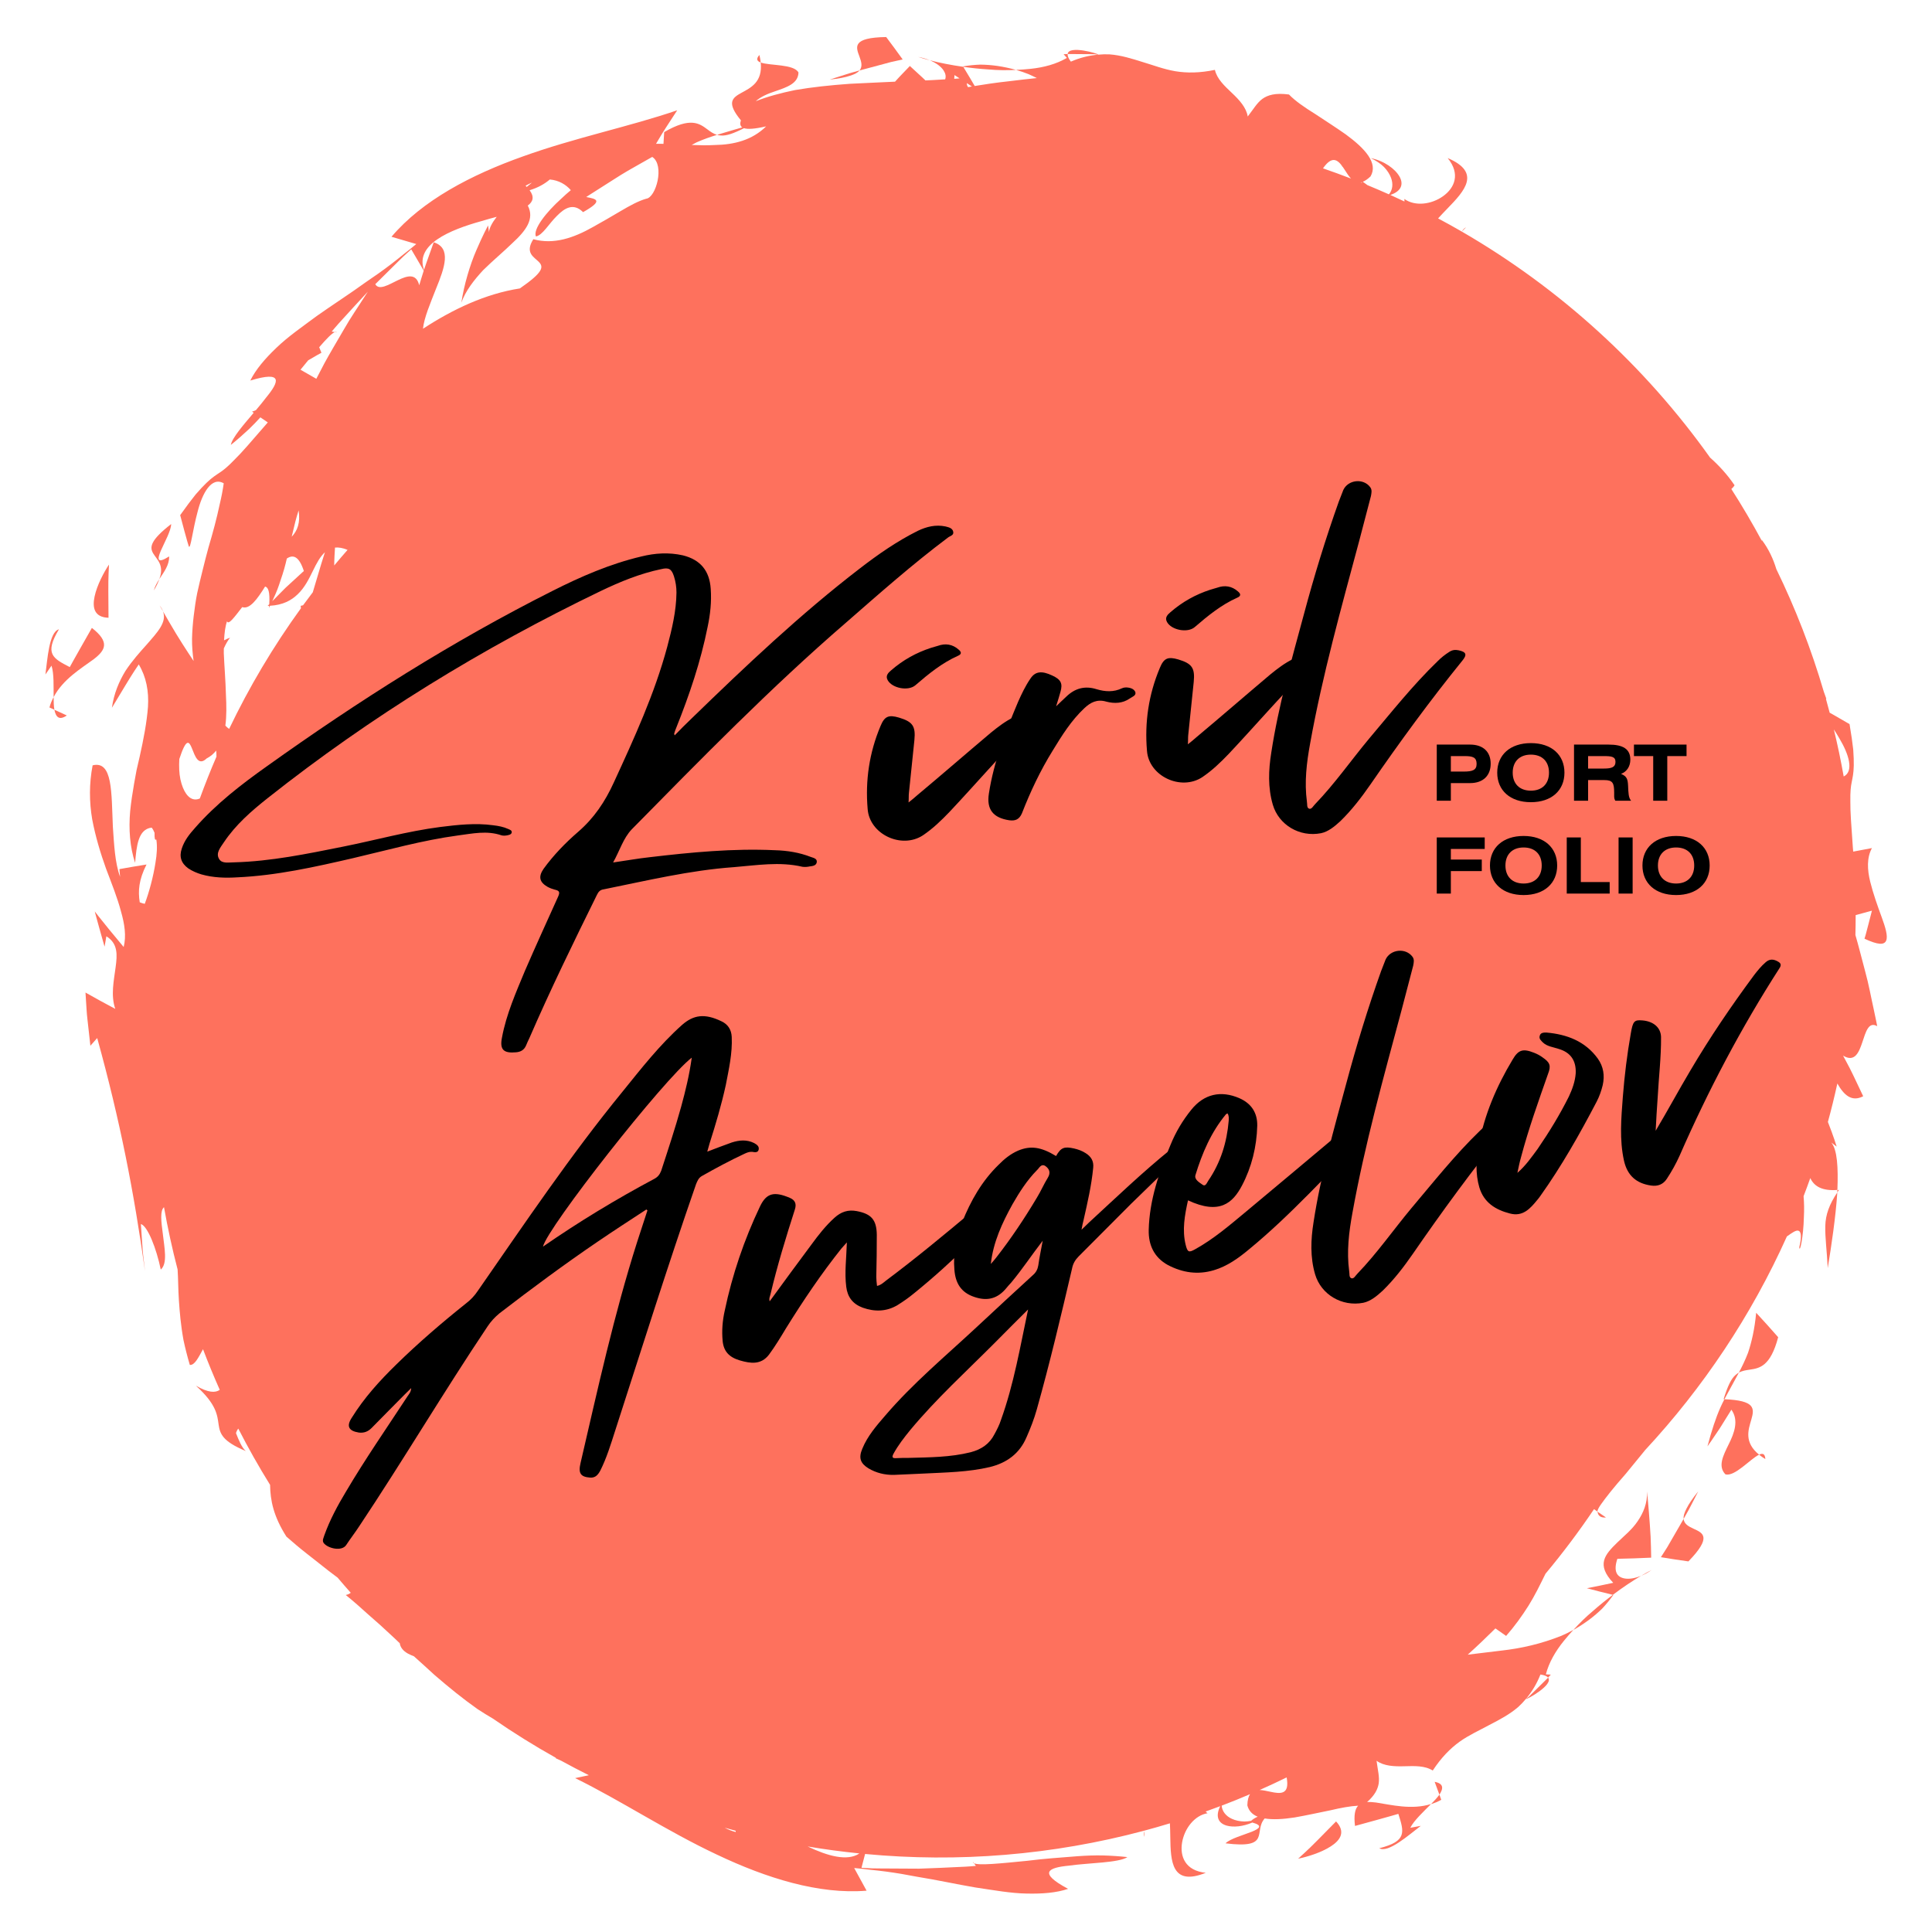 <svg xmlns="http://www.w3.org/2000/svg" xmlns:xlink="http://www.w3.org/1999/xlink" width="500" zoomAndPan="magnify" viewBox="0 0 375 375" height="500" preserveAspectRatio="xMidYMid meet" version="1.0"><defs><g/><clipPath id="badf632db1"><path d="M 166 7.191 L 176 7.191 L 176 14 L 166 14 Z M 166 7.191 " clip-rule="nonzero"/></clipPath><clipPath id="6fc81fec30"><path d="M 8.504 121 L 21 121 L 21 136 L 8.504 136 Z M 8.504 121 " clip-rule="nonzero"/></clipPath><clipPath id="94e4165f18"><path d="M 16 10 L 366.254 10 L 366.254 367.941 L 16 367.941 Z M 16 10 " clip-rule="nonzero"/></clipPath></defs><path fill="#fe715d" d="M 147.656 12.137 C 147.609 11.684 147.531 11.203 147.402 10.668 C 146.695 11.461 146.941 11.875 147.656 12.137 Z M 147.656 12.137 " fill-opacity="1" fill-rule="nonzero"/><path fill="#fe715d" d="M 209.457 10.5 C 210.965 10.512 212.477 10.523 212.477 10.523 C 212.758 10.582 212.945 10.609 213.059 10.617 C 213.102 10.613 213.145 10.605 213.188 10.602 C 213.195 10.402 207.395 8.719 207.227 10.492 C 207.281 10.488 207.328 10.488 207.387 10.484 C 207.949 10.488 208.703 10.496 209.457 10.5 Z M 209.457 10.5 " fill-opacity="1" fill-rule="nonzero"/><path fill="#fe715d" d="M 180.469 11.703 C 179.781 11.414 179.02 11.191 178.219 11.051 C 178.855 11.262 179.625 11.484 180.469 11.703 Z M 180.469 11.703 " fill-opacity="1" fill-rule="nonzero"/><path fill="#fe715d" d="M 197.207 13.57 C 196.031 13.234 194.824 12.98 193.578 12.793 C 192.512 12.645 191.422 12.555 190.309 12.543 C 189.203 12.578 188.07 12.691 186.922 12.891 C 186.922 12.891 186.941 12.922 186.969 12.973 C 188.559 13.199 190.211 13.379 191.887 13.48 C 193.664 13.645 195.453 13.652 197.207 13.57 Z M 197.207 13.57 " fill-opacity="1" fill-rule="nonzero"/><g clip-path="url(#badf632db1)"><path fill="#fe715d" d="M 172.965 12.035 C 174.312 11.738 175.207 11.539 175.207 11.539 C 175.207 11.539 174.414 10.445 173.621 9.355 C 172.812 8.273 172.008 7.188 172.008 7.188 C 165.305 7.293 166.129 9.121 166.828 11.004 C 167.172 11.941 167.473 12.902 166.836 13.672 C 167.246 13.562 167.664 13.453 168.082 13.344 C 169.859 12.867 171.633 12.391 172.965 12.035 Z M 172.965 12.035 " fill-opacity="1" fill-rule="nonzero"/></g><path fill="#fe715d" d="M 166.824 13.691 C 166.828 13.688 166.828 13.68 166.836 13.672 C 165.5 14.035 164.23 14.402 163.23 14.746 C 161.922 15.168 161.051 15.445 161.051 15.445 C 162.805 15.266 164.078 15.012 164.996 14.699 C 165.922 14.41 166.496 14.086 166.824 13.691 Z M 166.824 13.691 " fill-opacity="1" fill-rule="nonzero"/><path fill="#fe715d" d="M 279.387 348.34 C 278.992 348.898 278.414 349.527 277.762 350.176 C 278.449 349.969 279.113 349.707 279.746 349.332 Z M 279.387 348.34 " fill-opacity="1" fill-rule="nonzero"/><path fill="#fe715d" d="M 278.465 345.852 L 279.387 348.344 C 280.191 347.121 280.227 346.191 278.465 345.852 Z M 278.465 345.852 " fill-opacity="1" fill-rule="nonzero"/><path fill="#fe715d" d="M 255.723 357.195 C 253.898 359.066 251.965 360.77 251.965 360.77 C 253.637 360.441 256.43 359.605 258.324 358.367 C 260.23 357.137 261.199 355.527 259.328 353.539 C 259.332 353.539 257.527 355.367 255.723 357.195 Z M 255.723 357.195 " fill-opacity="1" fill-rule="nonzero"/><path fill="#fe715d" d="M 311.723 294.543 L 310.074 293.414 C 310.18 294.129 310.57 294.629 311.723 294.543 Z M 311.723 294.543 " fill-opacity="1" fill-rule="nonzero"/><path fill="#fe715d" d="M 31.641 118.668 C 31.504 118.293 31.297 117.91 30.988 117.516 C 30.988 117.516 31.242 117.969 31.641 118.668 Z M 31.641 118.668 " fill-opacity="1" fill-rule="nonzero"/><path fill="#fe715d" d="M 189.047 361.672 L 188.848 361.391 C 188.828 361.504 188.902 361.598 189.047 361.672 Z M 189.047 361.672 " fill-opacity="1" fill-rule="nonzero"/><path fill="#fe715d" d="M 283.777 44.906 C 284.246 44.441 284.562 44.121 284.562 44.121 C 284.172 44.32 283.934 44.594 283.777 44.906 Z M 283.777 44.906 " fill-opacity="1" fill-rule="nonzero"/><path fill="#fe715d" d="M 356.941 230.965 C 356.832 230.977 356.738 230.977 356.633 230.984 C 356.625 231.141 356.621 231.297 356.613 231.457 C 356.723 231.293 356.824 231.133 356.941 230.965 Z M 356.941 230.965 " fill-opacity="1" fill-rule="nonzero"/><path fill="#fe715d" d="M 354.762 246.133 C 355.496 241.699 356.281 236.332 356.605 231.707 C 356.609 231.621 356.613 231.539 356.617 231.457 C 355.047 233.809 354.348 235.77 354.289 237.945 C 354.23 240.27 354.605 242.793 354.762 246.133 Z M 354.762 246.133 " fill-opacity="1" fill-rule="nonzero"/><path fill="#fe715d" d="M 341.438 282.348 C 341.789 282.637 342.188 282.922 342.652 283.207 C 342.594 282.148 342.125 282.027 341.438 282.348 Z M 341.438 282.348 " fill-opacity="1" fill-rule="nonzero"/><path fill="#fe715d" d="M 331.414 280.742 C 331.414 280.742 332.645 279.012 333.812 277.234 C 334.938 275.426 336.062 273.621 336.062 273.621 C 337.543 275.68 336.633 278.16 335.531 280.352 C 334.449 282.562 333.402 284.594 334.891 286.16 C 336.695 286.707 339.746 283.141 341.438 282.352 C 338.477 279.941 339.348 277.527 339.922 275.566 C 340.555 273.375 340.742 271.836 334.711 271.59 C 334.441 272.105 334.176 272.641 333.922 273.211 C 333.035 275.211 332.25 277.602 331.414 280.742 Z M 331.414 280.742 " fill-opacity="1" fill-rule="nonzero"/><path fill="#fe715d" d="M 340.871 254.812 C 340.566 258.031 339.988 260.516 339.285 262.598 C 338.734 264.027 338.129 265.258 337.508 266.43 C 338.18 266.059 338.887 265.957 339.613 265.852 C 341.492 265.574 343.637 265.266 345.141 259.551 C 345.141 259.551 344.078 258.352 343.016 257.156 C 341.941 255.984 340.871 254.812 340.871 254.812 Z M 340.871 254.812 " fill-opacity="1" fill-rule="nonzero"/><path fill="#fe715d" d="M 334.547 271.582 C 334.605 271.582 334.652 271.586 334.711 271.59 C 335.379 270.301 336.062 269.145 336.684 267.957 C 336.961 267.453 337.234 266.945 337.508 266.43 C 337.301 266.543 337.098 266.68 336.898 266.855 C 336.027 267.594 335.355 268.992 334.547 271.582 Z M 334.547 271.582 " fill-opacity="1" fill-rule="nonzero"/><path fill="#fe715d" d="M 310.988 312.223 C 311.746 311.414 312.465 310.535 313.141 309.582 C 313.141 309.582 313.102 309.57 313.047 309.559 C 311.766 310.52 310.469 311.562 309.211 312.676 C 307.836 313.816 306.566 315.078 305.387 316.375 C 306.453 315.777 307.488 315.105 308.5 314.355 C 309.359 313.707 310.191 313 310.988 312.223 Z M 310.988 312.223 " fill-opacity="1" fill-rule="nonzero"/><path fill="#fe715d" d="M 318.543 305.859 C 319.23 305.574 319.93 305.195 320.594 304.73 C 319.992 305.027 319.297 305.414 318.543 305.859 Z M 318.543 305.859 " fill-opacity="1" fill-rule="nonzero"/><path fill="#fe715d" d="M 315.238 306.359 C 313.793 306.055 313.137 304.926 313.93 302.562 C 313.93 302.562 315.562 302.52 317.195 302.477 C 318.844 302.41 320.492 302.34 320.492 302.34 C 320.492 302.34 320.477 301.531 320.453 300.312 C 320.441 299.113 320.352 297.484 320.227 295.863 C 320 292.633 319.699 289.508 319.699 289.508 C 319.766 291.797 318.957 293.691 317.844 295.301 C 316.75 296.93 315.184 298.16 313.953 299.363 C 311.48 301.766 309.789 303.684 313.125 307.223 C 313.125 307.223 311.836 307.492 310.551 307.766 C 309.277 308.02 308.004 308.273 308.004 308.273 C 308.004 308.273 309.285 308.605 310.562 308.938 C 311.66 309.211 312.746 309.48 313.051 309.555 C 315.02 308.078 316.922 306.812 318.543 305.859 C 317.336 306.355 316.16 306.555 315.238 306.359 Z M 315.238 306.359 " fill-opacity="1" fill-rule="nonzero"/><path fill="#fe715d" d="M 298.895 327.207 C 297.82 328.266 296.746 329.324 296.746 329.324 C 296.504 329.484 296.355 329.594 296.266 329.668 C 296.238 329.699 296.211 329.738 296.184 329.77 C 296.32 329.914 301.613 327.004 300.477 325.633 C 300.441 325.672 300.41 325.707 300.367 325.75 C 299.969 326.145 299.43 326.676 298.895 327.207 Z M 298.895 327.207 " fill-opacity="1" fill-rule="nonzero"/><path fill="#fe715d" d="M 329.625 289.477 C 328.512 290.848 327.789 291.93 327.359 292.797 C 326.91 293.656 326.738 294.293 326.785 294.801 C 326.785 294.809 326.789 294.816 326.789 294.82 C 327.48 293.621 328.117 292.465 328.578 291.52 C 329.203 290.297 329.625 289.477 329.625 289.477 Z M 329.625 289.477 " fill-opacity="1" fill-rule="nonzero"/><path fill="#fe715d" d="M 328.68 296.707 C 327.773 296.289 326.883 295.82 326.789 294.82 C 326.578 295.191 326.359 295.566 326.141 295.941 C 325.223 297.531 324.301 299.121 323.613 300.316 C 322.871 301.48 322.379 302.254 322.379 302.254 C 322.379 302.254 323.711 302.465 325.043 302.676 C 326.383 302.871 327.719 303.066 327.719 303.066 C 332.383 298.254 330.508 297.547 328.68 296.707 Z M 328.68 296.707 " fill-opacity="1" fill-rule="nonzero"/><path fill="#fe715d" d="M 10.555 137.762 C 10.441 137.094 10.402 136.238 10.406 135.316 C 10.07 135.949 9.781 136.605 9.602 137.32 Z M 10.555 137.762 " fill-opacity="1" fill-rule="nonzero"/><path fill="#fe715d" d="M 12.969 138.871 L 10.555 137.762 C 10.848 139.195 11.48 139.883 12.969 138.871 Z M 12.969 138.871 " fill-opacity="1" fill-rule="nonzero"/><g clip-path="url(#6fc81fec30)"><path fill="#fe715d" d="M 18.16 127.977 C 20.469 126.207 21.379 124.652 17.836 121.875 C 17.836 121.875 16.758 123.77 15.68 125.664 C 15.141 126.617 14.605 127.57 14.203 128.285 C 13.797 128.996 13.543 129.484 13.543 129.48 C 10.234 127.777 8.586 126.914 11.441 122.145 C 9.504 122.672 9.211 128.059 8.816 130.914 L 9.996 129.203 C 10.504 130.758 10.383 133.215 10.406 135.316 C 12.219 131.832 15.801 129.715 18.16 127.977 Z M 18.16 127.977 " fill-opacity="1" fill-rule="nonzero"/></g><path fill="#fe715d" d="M 21.062 119.906 C 21.062 119.906 21.043 117.34 21.027 114.77 C 20.996 112.16 21.156 109.586 21.156 109.586 C 20.207 110.996 18.824 113.566 18.359 115.781 C 17.883 118 18.332 119.824 21.062 119.906 Z M 21.062 119.906 " fill-opacity="1" fill-rule="nonzero"/><path fill="#fe715d" d="M 30.922 112.406 C 31.867 110.965 32.863 109.68 32.832 108 C 30.461 109.5 30.52 108.559 31.207 106.918 C 31.91 105.293 33.223 102.984 33.219 101.719 C 24.969 108.133 32.965 106.973 30.922 112.406 Z M 30.922 112.406 " fill-opacity="1" fill-rule="nonzero"/><path fill="#fe715d" d="M 30.922 112.406 C 30.492 113.078 30.082 113.797 29.848 114.609 C 30.383 113.758 30.684 113.059 30.922 112.406 Z M 30.922 112.406 " fill-opacity="1" fill-rule="nonzero"/><path fill="#fe715d" d="M 65.012 64.461 L 65.352 64.52 C 65.281 64.422 65.164 64.406 65.012 64.461 Z M 65.012 64.461 " fill-opacity="1" fill-rule="nonzero"/><g clip-path="url(#94e4165f18)"><path fill="#fe715d" d="M 365.215 177.969 C 364.457 175.91 363.59 173.484 363.008 171.148 C 362.434 168.809 362.316 166.516 363.34 164.613 L 359.707 165.297 C 359.688 165.047 359.66 164.793 359.641 164.543 C 359.328 160.203 359.129 157.457 359.152 155.602 C 359.121 153.645 359.234 152.688 359.414 151.812 C 359.582 150.941 359.781 150.168 359.816 148.59 C 359.832 147.801 359.805 146.809 359.711 145.496 C 359.566 144.203 359.344 142.594 358.996 140.551 C 358.996 140.551 357.625 139.754 356.25 138.961 C 355.863 138.742 355.488 138.531 355.137 138.332 C 354.902 137.441 354.668 136.551 354.418 135.668 C 354.441 135.645 354.457 135.625 354.48 135.602 C 354.328 135.16 354.164 134.715 354.004 134.273 C 351.582 126.027 348.492 118.07 344.785 110.465 C 344.199 108.539 343.324 106.582 341.93 104.746 C 341.93 104.746 341.961 104.863 342.004 105.039 C 340.145 101.586 338.16 98.207 336.051 94.918 C 336.273 94.73 336.488 94.504 336.68 94.191 C 335.301 92.156 333.688 90.383 331.926 88.82 C 319.227 70.973 302.781 55.973 283.75 44.957 C 283.758 44.938 283.77 44.926 283.777 44.91 C 283.766 44.922 283.75 44.938 283.738 44.949 C 282.219 44.07 280.684 43.223 279.133 42.395 C 279.699 41.762 280.332 41.109 280.965 40.453 C 284.227 37.094 287.598 33.484 280.996 30.684 C 283.523 33.773 282.328 36.492 280.098 38.082 C 277.844 39.695 274.648 40.102 272.574 38.609 C 272.609 38.742 272.613 38.914 272.602 39.109 C 271.695 38.68 270.785 38.254 269.867 37.84 C 272.051 37.102 272.449 35.715 271.656 34.297 C 270.812 32.773 268.633 31.199 266.074 30.695 C 267.121 31.188 267.98 31.77 268.633 32.414 C 269.277 33.086 269.727 33.797 269.988 34.488 C 270.461 35.734 270.289 36.898 269.59 37.723 C 268.211 37.105 266.82 36.512 265.418 35.934 C 265.121 35.715 264.824 35.504 264.523 35.281 C 264.965 35.102 265.457 34.777 266.02 34.238 C 267.555 31.676 264.949 28.824 261.223 26.094 C 259.352 24.773 257.23 23.422 255.258 22.113 C 253.262 20.875 251.43 19.629 250.191 18.344 C 247.523 17.988 246.062 18.453 245.027 19.191 C 243.98 19.965 243.316 21.148 242.184 22.613 C 241.91 20.871 240.543 19.387 239.109 18.035 C 237.676 16.68 236.207 15.316 235.812 13.562 C 232.863 14.176 230.402 14.195 228.148 13.828 C 225.898 13.449 223.859 12.656 221.785 12.039 C 219.715 11.395 217.629 10.719 215.348 10.551 C 214.648 10.516 213.926 10.543 213.191 10.605 C 213.191 10.621 213.148 10.625 213.059 10.621 C 211.426 10.77 209.707 11.156 207.852 11.961 C 207.367 11.312 207.191 10.84 207.227 10.492 C 206.754 10.508 206.445 10.52 206.445 10.52 L 207.082 11.238 C 205.039 12.438 202.609 13.094 200.004 13.363 C 199.094 13.461 198.156 13.523 197.211 13.57 C 198.039 13.805 198.855 14.07 199.648 14.395 C 200.199 14.633 200.719 14.898 201.25 15.152 C 199.758 15.285 197.883 15.531 196.004 15.75 C 193.336 16.031 190.699 16.441 189.191 16.691 C 188.941 16.27 188.617 15.719 188.293 15.164 C 187.711 14.199 187.133 13.242 186.969 12.969 C 184.535 12.625 182.293 12.172 180.469 11.699 C 181.672 12.199 182.645 12.891 183.156 13.684 C 183.531 14.258 183.648 14.836 183.457 15.402 C 183.047 15.426 182.641 15.453 182.23 15.473 C 181.363 15.539 180.496 15.562 179.629 15.609 C 179.434 15.422 179.234 15.234 179.035 15.043 C 177.816 13.926 176.605 12.809 176.605 12.809 C 176.605 12.809 176.043 13.395 175.199 14.273 C 174.762 14.719 174.258 15.262 173.727 15.852 C 170.754 15.961 167.816 16.152 164.945 16.266 C 161.227 16.531 157.633 16.91 154.309 17.484 C 151.547 18.055 148.98 18.734 146.684 19.648 C 147.68 18.754 149.059 18.176 150.422 17.727 C 152.746 16.926 154.926 16.227 154.984 14.07 C 154.094 12.406 149.41 12.773 147.656 12.133 C 148.047 15.934 145.727 17.023 143.934 18.004 C 142.121 19 140.957 19.887 143.805 23.352 C 143.613 23.945 143.633 24.438 144.07 24.727 C 142.957 25.059 141.891 25.344 140.844 25.672 C 140.293 25.832 139.738 26 139.18 26.172 C 139.406 26.238 139.648 26.285 139.914 26.301 C 140.965 26.387 142.309 25.945 144.406 24.883 C 145.117 25.109 146.43 25.051 148.707 24.527 C 146.016 27.184 142.52 28.094 138.699 28.148 C 137.25 28.238 135.75 28.199 134.254 28.137 C 134.578 27.961 134.902 27.777 135.215 27.625 C 136.613 27.008 137.91 26.566 139.18 26.172 C 138.441 25.965 137.867 25.535 137.281 25.094 C 135.758 23.965 134.023 22.664 128.918 25.641 C 128.918 25.641 128.855 26.684 128.781 27.922 C 128.301 27.918 127.805 27.895 127.34 27.906 C 127.34 27.906 127.586 27.492 127.953 26.871 C 128.32 26.242 128.828 25.43 129.344 24.633 C 130.395 23.02 131.445 21.406 131.445 21.406 C 122.184 24.582 111.555 26.734 101.484 30.367 C 91.445 33.938 81.996 38.879 75.988 45.957 L 80.801 47.367 C 80 48.043 79.191 48.695 78.371 49.324 C 77.566 49.973 76.766 50.625 75.953 51.242 C 74.328 52.484 72.676 53.652 71.02 54.762 C 67.797 57.098 64.527 59.184 61.559 61.285 C 58.641 63.445 55.816 65.406 53.621 67.535 C 51.41 69.648 49.637 71.73 48.582 73.863 C 55.043 71.906 54.172 74.098 51.68 77.133 C 51.086 77.922 50.391 78.762 49.668 79.617 C 49.426 79.727 49.176 79.82 48.918 79.898 L 49.242 80.121 C 47.18 82.551 45.062 84.988 44.805 86.359 C 45.977 85.422 47.164 84.379 48.348 83.27 C 49.098 82.555 49.824 81.789 50.539 81.008 L 51.98 81.992 C 48.836 85.625 46.918 87.863 45.508 89.234 C 44.152 90.641 43.387 91.238 42.645 91.73 C 41.91 92.227 41.219 92.629 40.078 93.723 C 39.512 94.27 38.824 94.988 37.969 95.984 C 37.152 97 36.172 98.297 34.973 99.988 C 34.973 99.988 35.383 101.52 35.789 103.055 C 36 103.809 36.211 104.566 36.367 105.133 C 36.543 105.703 36.66 106.086 36.66 106.086 C 36.996 106.613 37.383 102.914 38.355 99.332 C 39.262 95.727 41.059 92.441 43.426 93.812 C 43.242 95.145 42.977 96.492 42.652 97.852 C 42.352 99.223 42.035 100.629 41.656 102.035 C 41.285 103.445 40.879 104.867 40.457 106.301 C 40.047 107.738 39.703 109.215 39.328 110.68 C 38.961 112.152 38.602 113.629 38.281 115.102 C 37.98 116.582 37.777 118.082 37.598 119.562 C 37.422 121.047 37.309 122.52 37.273 123.969 C 37.254 125.426 37.383 126.883 37.578 128.297 C 37.578 128.297 35.82 125.688 34.168 122.984 C 33.195 121.371 32.246 119.727 31.641 118.668 C 32.406 120.766 30.648 122.617 28.465 125.121 C 27.152 126.586 25.641 128.254 24.328 130.258 C 23.105 132.277 22.098 134.633 21.723 137.375 C 21.723 137.375 23.008 135.246 24.289 133.117 C 24.938 132.066 25.555 131.016 26.074 130.246 C 26.59 129.477 26.934 128.965 26.934 128.965 C 28.391 131.387 28.91 134.172 28.723 137.18 C 28.496 140.18 27.871 143.473 27.102 146.902 C 26.902 147.758 26.707 148.625 26.504 149.492 C 26.344 150.371 26.184 151.25 26.023 152.133 C 25.715 153.902 25.445 155.68 25.266 157.438 C 24.953 160.953 25.211 164.41 26.223 167.473 C 26.504 164.203 26.809 160.934 29.441 160.641 C 29.672 160.93 29.848 161.273 29.996 161.645 C 29.984 162.871 30.062 163.105 30.344 162.949 C 30.551 164.258 30.457 165.816 30.176 167.449 C 29.746 170.219 28.938 173.203 28.098 175.434 C 27.754 175.367 27.434 175.262 27.125 175.133 C 26.773 172.938 26.93 170.781 28.438 167.801 C 28.438 167.801 27.121 168.016 25.809 168.23 C 24.492 168.465 23.176 168.695 23.176 168.695 C 23.207 169.199 23.258 169.695 23.309 170.191 C 23.309 170.188 23.305 170.184 23.301 170.176 C 22.293 167.402 22.148 163.891 21.91 160.52 C 21.609 153.793 21.902 147.594 17.977 148.551 C 17.289 152.113 17.32 155.652 17.895 159.027 C 18.535 162.41 19.512 165.621 20.578 168.594 C 21.703 171.57 22.801 174.316 23.465 176.84 C 24.188 179.359 24.543 181.664 24.004 183.812 C 24.004 183.812 22.594 182.113 21.188 180.414 C 20.484 179.539 19.781 178.672 19.258 178.016 C 18.723 177.355 18.402 176.91 18.402 176.91 C 18.402 176.91 18.492 177.344 18.68 177.988 C 18.855 178.633 19.094 179.488 19.332 180.348 C 19.816 182.047 20.297 183.75 20.297 183.75 L 20.645 181.73 C 22.902 183.133 22.781 185.277 22.434 187.789 C 22.113 190.293 21.457 193.184 22.375 195.824 C 22.375 195.824 20.93 195.043 19.484 194.266 C 18.039 193.457 16.594 192.652 16.594 192.652 C 16.594 192.652 16.637 193.301 16.695 194.27 C 16.773 195.238 16.809 196.531 16.969 197.82 C 17.258 200.402 17.543 202.977 17.543 202.977 L 18.867 201.484 C 23.336 217.637 25.992 231.328 28.148 246.734 C 28.148 246.734 28.082 246.164 27.98 245.305 C 27.891 244.445 27.727 243.32 27.66 242.164 C 27.504 239.875 27.344 237.586 27.344 237.586 C 28.641 237.945 30.379 242.375 31.203 246.426 C 32.57 245.234 31.914 242.25 31.598 239.441 C 31.285 237.117 31.035 235.012 31.832 234.316 C 32.551 238.375 33.43 242.406 34.473 246.406 C 34.531 247.348 34.566 248.273 34.586 249.207 C 34.633 251.352 34.77 253.477 35.027 256.004 C 35.164 257.262 35.344 258.617 35.613 260.102 C 35.926 261.566 36.324 263.16 36.84 264.926 C 37.797 265.039 38.52 263.461 39.406 261.883 C 40.41 264.535 41.5 267.164 42.656 269.77 C 41.777 270.383 40.41 270.336 38.023 268.965 C 42.035 272.578 42.172 274.684 42.434 276.508 C 42.695 278.301 43.176 279.758 47.707 281.645 C 46.93 280.984 46.359 279.574 45.805 278.168 C 45.926 277.766 46.082 277.496 46.254 277.293 C 48.152 280.996 50.203 284.641 52.422 288.211 C 52.473 291.25 53.074 294.297 55.594 298.258 C 55.594 298.258 56.375 298.934 57.547 299.941 C 58.727 300.945 60.375 302.203 61.98 303.477 C 63.211 304.473 64.457 305.422 65.535 306.223 C 66.371 307.211 67.219 308.188 68.082 309.16 C 67.664 309.496 67.113 309.59 67.113 309.59 C 68.629 310.812 70.082 312.102 71.523 313.414 C 73.004 314.684 74.449 315.992 75.863 317.32 C 76.098 317.547 76.34 317.758 76.574 317.98 C 76.91 318.305 77.254 318.629 77.594 318.953 C 77.699 319.684 78.156 320.395 79.199 320.973 C 79.617 321.188 79.996 321.355 80.332 321.477 C 80.371 321.512 80.414 321.547 80.453 321.582 C 81.754 322.758 83.055 323.918 84.309 325.082 C 87.129 327.523 89.934 329.793 92.691 331.734 C 93.695 332.395 94.684 333 95.664 333.574 C 99.645 336.324 103.723 338.863 107.887 341.191 C 107.887 341.227 107.891 341.254 107.887 341.285 C 108.234 341.453 108.602 341.605 108.949 341.77 C 110.719 342.738 112.496 343.676 114.293 344.57 C 112.844 344.875 111.633 345.129 111.633 345.129 C 120.426 349.438 129.461 355.43 139.152 359.98 C 148.777 364.555 158.953 367.742 168.203 366.98 L 165.797 362.582 C 166.844 362.672 167.875 362.781 168.898 362.918 C 169.93 363.027 170.953 363.129 171.969 363.27 C 173.996 363.539 175.988 363.883 177.945 364.266 C 181.871 364.898 185.66 365.734 189.25 366.344 C 192.84 366.879 196.223 367.492 199.277 367.539 C 202.336 367.609 205.062 367.391 207.316 366.625 C 201.363 363.441 203.531 362.508 207.441 362.125 C 211.371 361.566 217.188 361.582 218.828 360.461 C 217.332 360.297 215.758 360.191 214.137 360.141 C 212.512 360.105 210.844 360.168 209.168 360.289 C 205.824 360.555 202.453 360.781 199.426 361.176 C 194.191 361.695 189.992 362.125 189.051 361.656 L 189.414 362.168 C 189.414 362.168 188.047 362.312 185.984 362.387 C 183.922 362.48 181.156 362.629 178.375 362.707 C 175.59 362.691 172.801 362.68 170.711 362.664 C 169.66 362.66 168.785 362.641 168.172 362.594 C 167.562 362.562 167.211 362.543 167.211 362.543 L 167.914 359.855 C 186.004 361.57 204.34 360.07 222 355.359 C 222.004 355.379 222.008 355.398 222.012 355.414 C 222.012 355.398 222.012 355.375 222.012 355.355 C 223.707 354.906 225.395 354.418 227.078 353.906 C 227.125 354.758 227.137 355.664 227.152 356.574 C 227.223 361.258 227.391 366.191 234.039 363.508 C 230.066 363.109 228.988 360.344 229.441 357.641 C 229.898 354.906 231.867 352.355 234.391 351.945 C 234.27 351.875 234.145 351.758 234.016 351.613 C 234.961 351.273 235.906 350.934 236.848 350.574 C 235.824 352.641 236.523 353.902 238.09 354.348 C 239.391 354.719 241.285 354.535 243.082 353.754 C 245.184 354.328 244.504 354.91 242.973 355.535 C 241.328 356.188 238.766 356.891 237.875 357.789 C 246.816 358.906 243.238 355.469 245.477 352.961 C 247.07 353.23 249.082 353.105 251.266 352.77 C 253.527 352.379 255.98 351.832 258.301 351.363 C 260.203 350.914 262.02 350.57 263.609 350.484 C 262.996 351.148 262.754 352.348 263.004 354.414 C 263.004 354.414 265.105 353.836 267.211 353.258 C 268.262 352.961 269.316 352.668 270.105 352.449 C 270.898 352.23 271.418 352.066 271.418 352.07 C 272.555 355.613 273.109 357.387 267.719 358.742 C 269.457 359.742 273.477 356.141 275.773 354.398 L 273.734 354.773 C 274.473 353.316 276.293 351.66 277.762 350.16 C 274.016 351.344 269.988 350.309 267.094 349.867 C 266.453 349.785 265.871 349.746 265.355 349.777 C 266.867 348.434 267.418 347.273 267.602 346.191 C 267.793 344.906 267.426 343.602 267.191 341.762 C 268.617 342.801 270.633 342.887 272.602 342.828 C 274.574 342.773 276.578 342.695 278.094 343.66 C 279.75 341.141 281.473 339.387 283.328 338.051 C 285.188 336.73 287.188 335.848 289.09 334.812 C 291.012 333.809 292.965 332.809 294.699 331.316 C 295.215 330.848 295.707 330.316 296.184 329.754 C 296.172 329.742 296.199 329.707 296.27 329.652 C 297.316 328.391 298.258 326.902 299 325.02 C 299.801 325.137 300.258 325.348 300.48 325.617 C 300.801 325.273 301.012 325.047 301.012 325.047 L 300.051 324.988 C 300.648 322.695 301.902 320.516 303.555 318.48 C 304.133 317.77 304.75 317.059 305.387 316.359 C 304.633 316.781 303.867 317.168 303.078 317.5 C 299.199 319.051 295.312 319.945 291.465 320.375 C 289.133 320.672 286.941 320.906 284.883 321.172 C 286.707 319.527 288.496 317.824 290.258 316.074 C 291.316 316.812 292.34 317.531 292.34 317.531 C 294 315.633 295.414 313.668 296.691 311.648 C 297.918 309.688 298.941 307.566 299.977 305.465 C 303.359 301.41 306.5 297.227 309.398 292.926 L 310.074 293.402 C 310 292.895 310.992 291.598 312.598 289.555 C 313.41 288.547 314.402 287.379 315.543 286.082 C 316.633 284.746 317.852 283.258 319.172 281.648 C 319.211 281.598 319.254 281.543 319.293 281.492 C 330.594 269.332 339.945 255.332 346.836 239.988 C 346.883 239.953 346.934 239.922 346.984 239.887 C 347.773 239.336 348.547 238.75 349.051 238.875 C 349.543 238.996 349.785 239.836 349.242 242.082 C 349.312 243.379 350.051 240.055 350.133 236.223 C 350.207 234.871 350.188 233.465 350.074 232.184 C 350.523 231.02 350.953 229.848 351.375 228.668 C 352.133 230.285 353.688 231.188 356.637 230.969 C 356.812 226.66 356.617 223.113 355.453 221.766 L 356.496 222.551 C 356.496 222.551 355.883 220.508 354.793 217.77 C 355.469 215.309 356.078 212.816 356.629 210.305 C 357.91 212.574 359.426 213.941 361.645 212.781 C 361.645 212.781 360.699 210.789 359.754 208.793 C 359.293 207.809 358.777 206.832 358.383 206.105 C 357.996 205.379 357.738 204.895 357.738 204.895 C 362.219 207.609 360.996 197.246 364.359 199.18 C 364.359 199.18 364.312 198.84 364.18 198.25 C 364.055 197.656 363.879 196.812 363.668 195.801 C 363.207 193.781 362.738 191.086 362 188.434 C 361.328 185.906 360.699 183.41 360.133 181.488 C 360.168 180.203 360.184 178.914 360.184 177.621 L 363.34 176.762 C 363.34 176.762 362.988 178.129 362.637 179.496 C 362.461 180.176 362.281 180.852 362.148 181.359 C 361.996 181.867 361.898 182.203 361.898 182.203 C 364.547 183.438 365.734 183.441 366.098 182.578 C 366.477 181.73 365.969 180.027 365.215 177.969 Z M 54.129 113.625 C 54.621 112.172 55.105 110.77 55.449 109.352 C 55.531 109.035 55.598 108.723 55.672 108.41 C 56.906 107.586 58.039 107.957 58.977 110.828 C 58.977 110.828 57.18 112.477 55.383 114.129 C 54.441 115.082 53.508 116.023 52.848 116.691 C 53.336 115.668 53.777 114.645 54.129 113.625 Z M 56.617 104.184 C 56.852 103.184 57.086 102.184 57.332 101.227 C 57.527 100.484 57.734 99.77 57.961 99.066 C 58.328 101.453 57.73 103.012 56.617 104.184 Z M 65.023 106.285 C 65.715 106.215 66.516 106.34 67.461 106.734 C 66.582 107.734 65.719 108.742 64.871 109.758 C 64.879 109.133 64.891 108.5 64.93 107.863 C 64.965 107.336 64.992 106.805 65.023 106.285 Z M 43.742 140.844 C 43.992 139.012 43.961 136.957 43.852 134.828 C 43.785 132.129 43.543 129.312 43.438 126.777 C 43.434 126.461 43.441 126.164 43.445 125.859 C 43.816 125.023 44.223 124.305 44.648 123.781 C 44.246 123.91 43.863 124.086 43.488 124.289 C 43.562 122.828 43.73 121.535 44.07 120.578 C 44.344 121.414 45.543 119.719 47.012 117.84 C 48.465 118.352 49.953 116.262 51.449 113.855 C 52.074 113.961 52.41 114.926 52.262 117.281 C 52.059 117.484 51.941 117.605 51.941 117.605 C 52.043 117.605 52.137 117.594 52.238 117.59 C 52.23 117.723 52.223 117.844 52.207 117.984 C 52.285 117.852 52.336 117.715 52.41 117.578 C 54.926 117.434 56.551 116.539 57.797 115.332 C 59.137 114.059 59.969 112.367 60.75 110.766 C 61.445 109.344 62.145 108.02 63.082 107.18 C 63.043 107.285 63.012 107.375 62.973 107.48 C 62.555 108.719 62.18 110.074 61.773 111.402 C 61.41 112.613 61.055 113.816 60.711 114.965 C 60.074 115.797 59.445 116.633 58.828 117.477 C 58.648 117.535 58.492 117.574 58.371 117.578 C 58.359 117.758 58.387 117.906 58.422 118.047 C 53.012 125.516 48.363 133.363 44.473 141.484 C 44.207 141.297 43.969 141.078 43.742 140.844 Z M 357.066 143.402 C 358.848 146.387 359.883 149.715 357.859 150.715 C 357.316 147.633 356.676 144.586 355.949 141.574 C 356.324 142.16 356.703 142.77 357.066 143.402 Z M 264.41 35.52 C 264.316 35.484 264.219 35.441 264.121 35.402 C 264.164 35.395 264.203 35.391 264.246 35.379 C 264.305 35.43 264.355 35.473 264.41 35.52 Z M 260.609 32.367 C 260.426 32.227 260.238 32.094 260.055 31.953 C 260.055 31.953 260.285 32.133 260.648 32.422 C 260.77 32.598 260.891 32.777 261.008 32.965 C 261.398 33.566 261.785 34.188 262.227 34.66 C 260.43 33.965 258.621 33.305 256.793 32.676 C 258.527 30.176 259.625 30.969 260.609 32.367 Z M 188.641 16.785 C 188.176 16.863 187.906 16.914 187.906 16.914 C 187.707 16.668 187.656 16.398 187.668 16.137 C 188.012 16.363 188.344 16.59 188.641 16.785 Z M 185.266 14.57 C 185.266 14.57 185.68 14.84 186.254 15.211 C 185.91 15.242 185.566 15.277 185.219 15.301 C 185.242 15.07 185.258 14.828 185.266 14.57 Z M 103.242 35.449 C 102.898 35.73 102.57 36.008 102.238 36.285 C 102.156 36.207 102.102 36.133 102.012 36.051 C 102.434 35.805 102.84 35.613 103.242 35.449 Z M 93.504 42.902 C 94.492 42.598 95.469 42.332 96.41 42.082 C 95.535 43.219 94.977 44.234 94.918 45.055 L 94.734 43.762 C 94.734 43.762 93.664 45.75 92.453 48.586 C 91.227 51.406 90.07 55.27 89.551 58.738 C 90.355 56.48 91.973 54.379 93.785 52.434 C 95.672 50.57 97.746 48.855 99.422 47.215 C 102.074 44.793 103.809 42.492 102.441 39.898 C 103.48 39.141 103.742 38.195 102.797 36.926 C 104.375 36.438 105.625 35.766 106.719 34.84 C 108.453 34.984 109.863 35.828 110.797 36.91 C 110.191 37.414 109.543 37.98 108.902 38.598 C 106.059 41.148 103.391 44.52 104.027 45.898 C 105.324 45.645 106.527 43.441 108.078 41.922 C 109.598 40.367 111.297 39.316 113.176 41.176 C 117.289 38.863 115.68 38.609 113.785 38.242 C 113.926 38.148 114.047 38.066 114.203 37.965 C 115.555 37.105 117.355 35.957 119.16 34.812 C 120.969 33.637 122.832 32.574 124.246 31.789 C 125.652 30.988 126.598 30.457 126.598 30.457 C 129.062 32.031 127.332 38.375 125.418 38.574 C 123.867 39.023 122.207 39.941 120.473 40.965 C 118.738 41.996 116.898 43.059 115.059 44.082 C 111.387 46.152 107.531 47.523 103.516 46.434 C 101.84 49.078 103.633 49.867 104.562 50.809 C 105.52 51.781 105.574 52.758 100.906 55.984 C 94.176 57.031 87.855 60.055 82.102 63.809 C 82.312 61.652 83.566 58.793 84.648 56.004 C 86.301 51.965 87.668 48.125 84.184 47.031 C 84.184 47.031 83.445 49.113 82.703 51.191 C 82.559 51.59 82.422 51.988 82.293 52.383 C 80.551 47.465 87.215 44.641 93.504 42.902 Z M 77.266 50.781 C 78.012 50.039 78.648 49.434 79.109 49.035 C 79.562 48.625 79.824 48.395 79.824 48.395 L 82.246 52.527 C 82.066 53.086 81.902 53.613 81.77 54.059 C 81.531 54.848 81.371 55.371 81.371 55.371 C 80.184 50.527 74.27 57.707 72.84 55.16 C 74.465 53.551 76.035 51.996 77.266 50.781 Z M 64.391 64.355 C 64.391 64.355 65.258 63.285 66.66 61.773 C 67.949 60.363 69.641 58.492 71.398 56.617 C 71.195 56.926 70.988 57.246 70.75 57.609 C 69.648 59.363 68.074 61.602 66.719 63.996 C 65.34 66.371 63.945 68.707 62.973 70.504 C 62.031 72.316 61.398 73.523 61.398 73.523 L 58.324 71.762 C 58.84 71.129 59.336 70.523 59.816 69.941 C 59.859 69.918 59.906 69.891 59.949 69.863 C 60.555 69.512 61.16 69.16 61.613 68.895 C 62.078 68.641 62.387 68.473 62.387 68.473 C 62.238 68.066 62.098 67.719 61.957 67.395 C 63.379 65.746 64.457 64.645 65.012 64.461 Z M 34.805 147.328 C 37.57 138.922 36.852 150.355 40.109 147.215 C 40.875 146.82 41.473 146.301 41.957 145.684 C 42 146.062 42.02 146.457 42.016 146.863 C 40.855 149.547 39.785 152.258 38.785 154.988 C 37.762 155.441 36.848 155.07 36.148 154.086 C 35.66 153.406 35.273 152.438 35.016 151.273 C 34.773 150.113 34.723 148.77 34.805 147.328 Z M 140.66 354.758 C 141.371 354.957 142.086 355.16 142.801 355.352 C 142.801 355.438 142.789 355.504 142.793 355.594 C 141.98 355.379 141.277 355.094 140.66 354.758 Z M 156.77 358.398 C 160.102 358.965 163.453 359.406 166.812 359.75 C 164.469 361.336 160.613 360.242 156.77 358.398 Z M 242.836 353.422 C 242.395 353.496 241.961 353.551 241.555 353.555 C 240.625 353.535 239.805 353.348 239.129 353.043 C 237.914 352.496 237.211 351.551 237.125 350.477 C 238.969 349.773 240.805 349.031 242.629 348.25 C 242.324 348.711 242.137 349.395 242.109 350.418 C 242.383 351.5 243.094 352.203 244.117 352.621 C 243.656 352.816 243.227 353.074 242.836 353.422 Z M 246.555 347.773 C 245.852 347.625 245.141 347.461 244.496 347.438 C 246.258 346.656 248.004 345.844 249.738 344.996 C 250.359 348.402 248.543 348.211 246.555 347.773 Z M 246.555 347.773 " fill-opacity="1" fill-rule="nonzero"/></g><path fill="#fe715d" d="M 222.012 355.426 C 222.012 356.09 222.012 356.539 222.012 356.539 C 222.148 356.121 222.125 355.758 222.012 355.426 Z M 222.012 355.426 " fill-opacity="1" fill-rule="nonzero"/><g fill="#000000" fill-opacity="1"><g transform="translate(51.315, 207.621)"><g><path d="M -12.215 -37.902 C -9.945 -37.254 -7.57 -37.184 -5.242 -37.332 C 2.324 -37.672 9.734 -39.328 17.129 -41.035 C 23.934 -42.621 30.672 -44.527 37.559 -45.457 C 40.402 -45.824 43.191 -46.461 46.035 -45.48 C 46.391 -45.387 46.781 -45.41 47.156 -45.488 C 47.48 -45.555 47.91 -45.645 48.004 -46.004 C 48.078 -46.465 47.668 -46.551 47.352 -46.707 C 46.422 -47.133 45.426 -47.32 44.391 -47.441 C 40.98 -47.91 37.52 -47.527 34.125 -47.102 C 27.723 -46.273 21.516 -44.531 15.203 -43.273 C 8.246 -41.883 1.301 -40.438 -5.848 -40.242 C -6.863 -40.254 -8.25 -39.91 -8.797 -40.918 C -9.488 -42.066 -8.48 -43.176 -7.844 -44.152 C -5.57 -47.547 -2.527 -50.199 0.656 -52.719 C 20.668 -68.566 42.289 -81.832 65.316 -92.918 C 69.043 -94.703 72.926 -96.301 77.02 -97.152 C 78.516 -97.52 79.035 -97.18 79.5 -95.758 C 79.832 -94.703 79.988 -93.668 79.988 -92.602 C 79.949 -89 79.105 -85.508 78.191 -82.059 C 75.719 -72.895 71.773 -64.32 67.828 -55.746 C 66.133 -52.023 63.988 -48.824 60.895 -46.156 C 58.418 -44.012 56.105 -41.621 54.188 -38.977 C 53.152 -37.469 53.375 -36.391 54.969 -35.484 C 55.414 -35.242 55.898 -35.062 56.375 -34.938 C 57.316 -34.738 57.383 -34.414 57 -33.551 C 54.848 -28.777 52.684 -24.055 50.598 -19.238 C 48.84 -15 46.965 -10.789 46.117 -6.23 C 45.648 -3.887 46.422 -3.148 48.848 -3.371 C 49.73 -3.441 50.438 -3.816 50.809 -4.734 C 50.988 -5.223 51.234 -5.664 51.426 -6.098 C 55.523 -15.547 60.016 -24.738 64.559 -33.945 C 64.836 -34.508 65.145 -34.906 65.855 -35 C 74.215 -36.684 82.555 -38.699 91.137 -39.309 C 95.559 -39.664 100.004 -40.422 104.438 -39.379 C 104.902 -39.309 105.398 -39.355 105.828 -39.445 C 106.43 -39.516 107.141 -39.605 107.223 -40.297 C 107.305 -40.988 106.547 -41.109 106.062 -41.289 C 103.801 -42.168 101.477 -42.527 99.105 -42.594 C 90.938 -42.973 82.844 -42.188 74.781 -41.238 C 72.527 -40.996 70.258 -40.578 67.691 -40.215 C 69 -42.562 69.641 -44.887 71.297 -46.637 C 84.793 -60.344 98.223 -74.094 112.793 -86.68 C 119.305 -92.359 125.754 -98.082 132.703 -103.293 C 133.09 -103.598 133.852 -103.703 133.707 -104.402 C 133.551 -105.156 132.793 -105.277 132.199 -105.438 C 130.32 -105.832 128.555 -105.406 126.867 -104.605 C 122.797 -102.578 119.117 -100.016 115.535 -97.25 C 104.008 -88.391 93.453 -78.383 82.984 -68.227 C 81.859 -67.148 80.789 -66.086 79.633 -64.887 C 79.578 -65.156 79.512 -65.199 79.555 -65.266 C 79.648 -65.621 79.797 -65.988 79.945 -66.359 C 82.496 -72.73 84.688 -79.199 86.035 -85.941 C 86.547 -88.348 86.816 -90.82 86.637 -93.312 C 86.414 -96.805 84.672 -98.969 81.234 -99.828 C 78.523 -100.441 75.809 -100.27 73.137 -99.602 C 67.086 -98.172 61.422 -95.703 55.93 -92.93 C 36.508 -83.156 18.195 -71.535 0.543 -58.93 C -4.5 -55.352 -9.391 -51.582 -13.473 -46.91 C -14.52 -45.738 -15.504 -44.523 -16.02 -42.953 C -16.578 -41.32 -16.148 -40.062 -14.758 -39.059 C -13.98 -38.547 -13.113 -38.168 -12.215 -37.902 Z M -12.215 -37.902 "/></g></g></g><g fill="#000000" fill-opacity="1"><g transform="translate(175.69, 181.73)"><g><path d="M 3.449 -19.594 C 5.371 -20.891 7.008 -22.469 8.621 -24.152 C 13.684 -29.531 18.473 -35.137 23.727 -40.387 C 24.102 -40.746 24.766 -41.051 24.578 -41.688 C 24.367 -42.43 23.602 -42.605 22.941 -42.809 C 22.293 -42.953 21.711 -42.777 21.09 -42.535 C 19.453 -41.746 18.051 -40.664 16.656 -39.531 C 11.879 -35.504 7.121 -31.367 2.289 -27.328 C 1.816 -26.895 1.336 -26.512 0.66 -25.977 C 0.719 -26.777 0.672 -27.273 0.73 -27.793 C 1.094 -31.18 1.445 -34.625 1.793 -38.066 C 2.062 -40.82 1.441 -41.645 -1.195 -42.445 C -3.227 -43.035 -4.004 -42.703 -4.785 -40.801 C -6.965 -35.625 -7.754 -30.238 -7.281 -24.719 C -6.93 -19.793 -0.703 -16.875 3.449 -19.594 Z M 6.352 -56.375 C 5.934 -56.23 5.449 -56.133 5.031 -55.988 C 2.137 -55.047 -0.43 -53.613 -2.715 -51.625 C -3.238 -51.176 -3.902 -50.59 -3.379 -49.688 C -2.492 -48.129 0.609 -47.539 1.992 -48.727 C 4.562 -50.945 7.156 -53.059 10.242 -54.434 C 11.016 -54.762 10.926 -55.191 10.383 -55.641 C 9.211 -56.688 7.816 -56.906 6.352 -56.375 Z M 6.352 -56.375 "/></g></g></g><g fill="#000000" fill-opacity="1"><g transform="translate(202.18, 176.216)"><g><path d="M 16.371 -42.789 C 16.094 -42.785 15.824 -42.73 15.617 -42.633 C 13.984 -41.84 12.336 -41.945 10.66 -42.441 C 8.43 -43.156 6.461 -42.633 4.781 -40.992 C 4.211 -40.48 3.656 -39.918 2.809 -39.121 C 3.191 -40.27 3.41 -41.102 3.641 -41.879 C 4.137 -43.555 3.75 -44.316 2.074 -45.094 C 0.016 -46.066 -1.246 -45.918 -2.184 -44.488 C -3.133 -43.109 -3.875 -41.551 -4.562 -40.004 C -7.008 -34.215 -9.281 -28.402 -10.238 -22.191 C -10.719 -19.117 -9.426 -17.477 -6.293 -17.004 C -5.137 -16.852 -4.352 -17.125 -3.82 -18.359 C -2.172 -22.582 -0.262 -26.629 2.133 -30.5 C 3.934 -33.457 5.746 -36.363 8.281 -38.746 C 9.504 -39.898 10.77 -40.555 12.566 -40.027 C 14.109 -39.621 15.727 -39.676 17.102 -40.637 C 17.539 -40.953 18.391 -41.188 18.191 -41.875 C 17.938 -42.551 17.105 -42.773 16.371 -42.789 Z M 16.371 -42.789 "/></g></g></g><g fill="#000000" fill-opacity="1"><g transform="translate(229.908, 170.444)"><g><path d="M 3.449 -19.594 C 5.371 -20.891 7.008 -22.469 8.621 -24.152 C 13.684 -29.531 18.473 -35.137 23.727 -40.387 C 24.102 -40.746 24.766 -41.051 24.578 -41.688 C 24.367 -42.43 23.602 -42.605 22.941 -42.809 C 22.293 -42.953 21.711 -42.777 21.09 -42.535 C 19.453 -41.746 18.051 -40.664 16.656 -39.531 C 11.879 -35.504 7.121 -31.367 2.289 -27.328 C 1.816 -26.895 1.336 -26.512 0.66 -25.977 C 0.719 -26.777 0.672 -27.273 0.73 -27.793 C 1.094 -31.18 1.445 -34.625 1.793 -38.066 C 2.062 -40.82 1.441 -41.645 -1.195 -42.445 C -3.227 -43.035 -4.004 -42.703 -4.785 -40.801 C -6.965 -35.625 -7.754 -30.238 -7.281 -24.719 C -6.93 -19.793 -0.703 -16.875 3.449 -19.594 Z M 6.352 -56.375 C 5.934 -56.23 5.449 -56.133 5.031 -55.988 C 2.137 -55.047 -0.43 -53.613 -2.715 -51.625 C -3.238 -51.176 -3.902 -50.59 -3.379 -49.688 C -2.492 -48.129 0.609 -47.539 1.992 -48.727 C 4.562 -50.945 7.156 -53.059 10.242 -54.434 C 11.016 -54.762 10.926 -55.191 10.383 -55.641 C 9.211 -56.688 7.816 -56.906 6.352 -56.375 Z M 6.352 -56.375 "/></g></g></g><g fill="#000000" fill-opacity="1"><g transform="translate(256.399, 164.929)"><g><path d="M 0.008 -3.203 C 1.406 -3.496 2.609 -4.477 3.785 -5.562 C 5.98 -7.707 7.836 -10.113 9.609 -12.672 C 15.262 -20.871 21.164 -28.953 27.465 -36.727 C 28.406 -37.879 28.184 -38.395 26.715 -38.707 C 26.066 -38.852 25.465 -38.781 24.875 -38.379 C 24.078 -37.875 23.309 -37.266 22.613 -36.559 C 17.797 -31.906 13.66 -26.664 9.332 -21.547 C 5.828 -17.336 2.672 -12.801 -1.117 -8.867 C -1.492 -8.508 -1.797 -7.828 -2.273 -7.953 C -2.812 -8.121 -2.625 -8.836 -2.727 -9.32 C -3.242 -13.145 -2.785 -16.891 -2.102 -20.629 C 0.293 -33.938 3.938 -46.941 7.445 -60.031 C 8.199 -62.883 8.953 -65.738 9.699 -68.645 C 9.801 -69.227 9.957 -69.82 9.566 -70.359 C 8.234 -72.16 5.273 -71.824 4.34 -69.832 C 4.043 -69.098 3.758 -68.305 3.461 -67.57 C 0.906 -60.41 -1.332 -53.09 -3.293 -45.773 C -5.703 -36.844 -8.246 -28 -9.648 -18.832 C -10.184 -15.465 -10.32 -12.062 -9.344 -8.727 C -8.191 -4.812 -4.148 -2.395 0.008 -3.203 Z M 0.008 -3.203 "/></g></g></g><g fill="#000000" fill-opacity="1"><g transform="translate(65.336, 297.552)"><g><path d="M 1.883 2.305 C 2.695 1.066 3.582 -0.07 4.391 -1.309 C 12.91 -14.09 20.766 -27.355 29.293 -40.086 C 29.934 -41.059 30.715 -41.898 31.625 -42.648 C 37.824 -47.422 44.148 -52.109 50.695 -56.562 C 53.793 -58.668 56.961 -60.73 60.125 -62.793 C 60.191 -62.75 60.27 -62.656 60.332 -62.613 C 59.691 -60.57 58.984 -58.566 58.344 -56.523 C 53.855 -42.445 50.691 -27.969 47.344 -13.562 C 46.863 -11.551 47.395 -10.879 49.219 -10.75 C 50.246 -10.684 50.734 -11.293 51.184 -12.113 C 52.414 -14.562 53.215 -17.199 54.066 -19.852 C 59.227 -35.812 64.258 -51.855 69.773 -67.723 C 70.039 -68.34 70.25 -68.945 70.957 -69.32 C 73.621 -70.828 76.352 -72.293 79.164 -73.609 C 79.629 -73.82 80.09 -74.027 80.66 -73.98 C 81.125 -73.906 81.773 -73.762 81.922 -74.41 C 82.066 -75.059 81.547 -75.398 81.035 -75.688 C 79.598 -76.398 78.164 -76.266 76.688 -75.793 C 75.117 -75.242 73.613 -74.645 71.945 -74.02 C 72.145 -74.68 72.273 -75.152 72.398 -75.629 C 73.586 -79.359 74.711 -83.133 75.543 -86.957 C 76.137 -90.059 76.844 -93.125 76.691 -96.297 C 76.625 -97.688 75.961 -98.73 74.715 -99.312 C 71.402 -100.926 69.234 -100.531 67.051 -98.617 C 62.691 -94.73 59.145 -90.172 55.48 -85.645 C 45.406 -73.324 36.527 -60.129 27.449 -47.059 C 26.809 -46.086 26.027 -45.246 25.105 -44.551 C 20.434 -40.824 15.859 -36.895 11.566 -32.688 C 8.344 -29.543 5.328 -26.219 2.93 -22.352 C 1.867 -20.723 2.336 -19.812 4.312 -19.492 C 5.348 -19.371 6.125 -19.699 6.82 -20.406 C 8.949 -22.59 11.09 -24.723 13.176 -26.844 C 13.594 -27.266 13.969 -27.625 14.48 -28.125 C 14.422 -27.328 14.047 -26.969 13.793 -26.578 C 9.742 -20.398 5.551 -14.355 1.812 -8.02 C 0.184 -5.32 -1.312 -2.535 -2.379 0.438 C -2.508 0.914 -2.848 1.434 -2.52 1.93 C -1.734 3 1.043 3.66 1.883 2.305 Z M 68.934 -92.266 C 68.465 -88.855 67.703 -85.773 66.875 -82.738 C 65.719 -78.562 64.34 -74.402 63 -70.301 C 62.707 -69.566 62.352 -69.102 61.645 -68.727 C 54.211 -64.766 47.027 -60.406 40.055 -55.582 C 40.91 -59.301 63.465 -88.039 68.934 -92.266 Z M 68.934 -92.266 "/></g></g></g><g fill="#000000" fill-opacity="1"><g transform="translate(150.19, 279.889)"><g><path d="M 17.27 -26.066 C 19.574 -25.254 21.871 -25.281 24.016 -26.57 C 25.113 -27.25 26.141 -27.969 27.148 -28.797 C 30.996 -31.902 34.684 -35.25 38.227 -38.742 C 39.711 -40.23 41.145 -41.711 42.426 -43.379 C 43.133 -44.312 43.043 -44.746 41.938 -45.188 C 40.758 -45.73 39.637 -45.723 38.492 -44.75 C 33.035 -40.191 27.527 -35.617 21.789 -31.332 C 21.309 -30.949 20.793 -30.449 20.039 -30.293 C 19.961 -30.949 19.902 -31.5 19.898 -32.062 C 19.953 -34.77 20.008 -37.477 19.996 -40.227 C 19.949 -43.141 18.93 -44.273 16.121 -44.812 C 14.422 -45.137 13.059 -44.684 11.781 -43.52 C 10.078 -41.984 8.66 -40.172 7.305 -38.316 C 4.625 -34.727 1.957 -31.078 -0.797 -27.305 C -0.973 -27.887 -0.719 -28.277 -0.633 -28.688 C 0.68 -34.242 2.352 -39.699 4.09 -45.117 C 4.469 -46.266 4.098 -46.973 3.113 -47.387 C 0.094 -48.668 -1.414 -48.355 -2.668 -45.734 C -5.754 -39.25 -8.055 -32.48 -9.52 -25.488 C -9.957 -23.543 -10.113 -21.602 -9.926 -19.617 C -9.738 -17.633 -8.703 -16.445 -6.551 -15.824 C -4.52 -15.238 -2.488 -14.93 -0.941 -16.938 C 0.285 -18.598 1.328 -20.332 2.371 -22.066 C 5.695 -27.422 9.215 -32.648 13.133 -37.562 C 13.402 -37.898 13.734 -38.195 14.184 -38.738 C 14.098 -35.629 13.711 -32.91 14.066 -30.117 C 14.309 -28.145 15.32 -26.785 17.27 -26.066 Z M 17.27 -26.066 "/></g></g></g><g fill="#000000" fill-opacity="1"><g transform="translate(195.094, 270.541)"><g><path d="M 35.262 -47.844 C 35.055 -48.305 34.535 -48.367 34.07 -48.438 C 33.262 -48.551 32.715 -47.93 32.191 -47.484 C 26.66 -43.02 21.512 -38.07 16.23 -33.207 C 15.855 -32.852 15.48 -32.492 14.828 -31.848 C 14.984 -32.723 15.098 -33.254 15.227 -33.73 C 15.984 -37.09 16.758 -40.395 17.098 -43.895 C 17.227 -45.156 16.703 -46.059 15.609 -46.73 C 14.957 -47.156 14.168 -47.441 13.402 -47.617 C 11.457 -48.055 10.832 -47.812 9.887 -46.156 C 6.992 -47.914 4.961 -48.223 2.531 -47.211 C 1.039 -46.562 -0.164 -45.582 -1.277 -44.449 C -4.5 -41.309 -6.68 -37.484 -8.34 -33.316 C -9.523 -30.375 -10.117 -27.273 -9.844 -24.074 C -9.648 -21.527 -8.59 -19.672 -5.992 -18.809 C -3.453 -17.934 -1.43 -18.465 0.27 -20.562 C 0.539 -20.898 0.859 -21.246 1.18 -21.594 C 3.336 -24.176 5.172 -26.973 7.297 -29.719 C 7.008 -28.141 6.664 -26.555 6.438 -24.934 C 6.316 -24.18 5.996 -23.551 5.375 -23.027 C 1.691 -19.676 -1.93 -16.281 -5.602 -12.879 C -11.578 -7.309 -17.898 -2.059 -23.277 4.227 C -24.996 6.215 -26.719 8.203 -27.723 10.66 C -28.477 12.445 -28.09 13.488 -26.539 14.457 C -25 15.371 -23.348 15.758 -21.609 15.734 C -19.715 15.676 -17.719 15.543 -15.766 15.473 C -11.488 15.254 -7.172 15.199 -2.996 14.219 C 0.32 13.414 2.809 11.605 4.164 8.402 C 4.926 6.672 5.625 4.895 6.141 3.047 C 8.691 -6.023 10.84 -15.121 12.98 -24.273 C 13.168 -25.266 13.582 -25.973 14.277 -26.68 C 17.668 -30.082 21.062 -33.484 24.453 -36.887 C 27.859 -40.234 31.328 -43.543 34.742 -46.836 C 35.02 -47.117 35.535 -47.34 35.262 -47.844 Z M -0.801 5.055 C -1.105 6.016 -1.586 6.957 -2.074 7.848 C -3.031 9.73 -4.609 10.789 -6.684 11.336 C -10.637 12.324 -14.68 12.324 -18.703 12.434 C -19.543 12.438 -20.332 12.434 -21.109 12.484 C -21.938 12.543 -21.992 12.273 -21.676 11.645 C -20.781 10 -19.629 8.523 -18.422 7.035 C -13.348 0.926 -7.488 -4.395 -1.91 -9.996 C 0.176 -12.113 2.316 -14.246 4.457 -16.375 C 2.926 -9.148 1.691 -1.867 -0.801 5.055 Z M 8.289 -41.949 C 7.492 -40.656 6.93 -39.305 6.129 -38.016 C 3.758 -34.039 1.145 -30.125 -1.738 -26.434 C -2.047 -26.031 -2.41 -25.621 -2.777 -25.207 C -2.312 -29.461 -0.562 -33.195 1.438 -36.812 C 2.801 -39.176 4.238 -41.441 6.184 -43.418 C 6.613 -43.789 6.973 -44.762 7.82 -44.211 C 8.609 -43.645 8.875 -42.914 8.289 -41.949 Z M 8.289 -41.949 "/></g></g></g><g fill="#000000" fill-opacity="1"><g transform="translate(231.707, 262.92)"><g><path d="M 9.352 -32.789 C 11.246 -36.383 12.219 -40.352 12.324 -44.418 C 12.371 -46.898 11.203 -48.734 8.855 -49.762 C 5.27 -51.32 1.996 -50.582 -0.457 -47.543 C -2.156 -45.445 -3.488 -43.203 -4.492 -40.746 C -6.707 -35.457 -8.605 -30.004 -8.742 -24.191 C -8.805 -21.254 -7.688 -18.848 -5.023 -17.379 C -2.184 -15.891 0.773 -15.441 3.895 -16.371 C 6.488 -17.137 8.688 -18.719 10.746 -20.438 C 18.902 -27.137 25.859 -34.988 33.363 -42.391 C 33.973 -42.969 33.734 -43.312 33.105 -43.633 C 31.957 -44.289 30.859 -44.176 29.688 -43.594 C 28.668 -43.102 27.734 -42.457 26.82 -41.703 C 21.27 -37.066 15.73 -32.375 10.125 -27.723 C 6.965 -25.102 3.867 -22.434 0.293 -20.453 C -0.965 -19.742 -1.211 -19.859 -1.57 -21.301 C -2.281 -24.188 -1.754 -27.051 -1.117 -29.934 C 5.039 -27.059 7.578 -29.441 9.352 -32.789 Z M 0.332 -34.844 C 1.637 -39.102 3.371 -43.172 6.246 -46.633 C 6.289 -46.699 6.449 -46.734 6.547 -46.809 C 6.863 -46.371 6.801 -45.852 6.785 -45.398 C 6.43 -41.168 5.219 -37.266 2.809 -33.73 C 2.555 -33.34 2.27 -32.551 1.738 -32.945 C 1.141 -33.383 0.066 -33.945 0.332 -34.844 Z M 0.332 -34.844 "/></g></g></g><g fill="#000000" fill-opacity="1"><g transform="translate(264.604, 256.072)"><g><path d="M 0.008 -3.203 C 1.406 -3.496 2.609 -4.477 3.785 -5.562 C 5.98 -7.707 7.836 -10.113 9.609 -12.672 C 15.262 -20.871 21.164 -28.953 27.465 -36.727 C 28.406 -37.879 28.184 -38.395 26.715 -38.707 C 26.066 -38.852 25.465 -38.781 24.875 -38.379 C 24.078 -37.875 23.309 -37.266 22.613 -36.559 C 17.797 -31.906 13.66 -26.664 9.332 -21.547 C 5.828 -17.336 2.672 -12.801 -1.117 -8.867 C -1.492 -8.508 -1.797 -7.828 -2.273 -7.953 C -2.812 -8.121 -2.625 -8.836 -2.727 -9.32 C -3.242 -13.145 -2.785 -16.891 -2.102 -20.629 C 0.293 -33.938 3.938 -46.941 7.445 -60.031 C 8.199 -62.883 8.953 -65.738 9.699 -68.645 C 9.801 -69.227 9.957 -69.82 9.566 -70.359 C 8.234 -72.16 5.273 -71.824 4.34 -69.832 C 4.043 -69.098 3.758 -68.305 3.461 -67.57 C 0.906 -60.41 -1.332 -53.09 -3.293 -45.773 C -5.703 -36.844 -8.246 -28 -9.648 -18.832 C -10.184 -15.465 -10.32 -12.062 -9.344 -8.727 C -8.191 -4.812 -4.148 -2.395 0.008 -3.203 Z M 0.008 -3.203 "/></g></g></g><g fill="#000000" fill-opacity="1"><g transform="translate(295.832, 249.571)"><g><path d="M 4.641 -41.133 C 5.262 -42.723 5.02 -43.348 3.578 -44.336 C 3.047 -44.734 2.484 -45.008 1.934 -45.23 C -0.211 -46.078 -1.113 -45.832 -2.23 -43.914 C -5.363 -38.711 -7.703 -33.227 -8.82 -27.262 C -9.328 -24.574 -9.48 -21.789 -8.691 -19.09 C -7.797 -16.129 -5.543 -14.746 -2.754 -14.031 C -0.254 -13.371 1.156 -14.957 2.543 -16.652 C 2.77 -16.922 2.992 -17.195 3.164 -17.457 C 7.293 -23.258 10.781 -29.434 14.078 -35.738 C 14.598 -36.746 14.988 -37.836 15.258 -38.961 C 15.664 -40.785 15.414 -42.531 14.301 -44.098 C 11.859 -47.465 8.32 -48.809 4.316 -49.156 C 3.809 -49.16 3.195 -49.145 3.039 -48.551 C 2.828 -47.945 3.293 -47.594 3.652 -47.219 C 4.488 -46.438 5.633 -46.34 6.66 -45.992 C 9.051 -45.309 10.121 -43.676 10.012 -41.238 C 9.895 -39.641 9.355 -38.18 8.695 -36.754 C 6.914 -33.18 4.855 -29.828 2.617 -26.555 C 1.434 -24.961 0.312 -23.324 -1.305 -21.918 C -1.074 -22.977 -0.891 -23.973 -0.594 -24.988 C 0.852 -30.457 2.773 -35.801 4.641 -41.133 Z M 4.641 -41.133 "/></g></g></g><g fill="#000000" fill-opacity="1"><g transform="translate(322.7, 243.978)"><g><path d="M 22.449 -57.312 C 21.617 -57.812 20.805 -57.922 20.004 -57.195 C 19.145 -56.453 18.43 -55.574 17.766 -54.707 C 13.34 -48.73 9.168 -42.582 5.391 -36.176 C 3.102 -32.328 0.996 -28.406 -1.336 -24.496 C -1.223 -26.652 -1.109 -28.812 -0.945 -30.98 C -0.738 -34.844 -0.262 -38.762 -0.293 -42.691 C -0.34 -44.535 -1.773 -45.754 -3.941 -45.918 C -5.484 -46.047 -5.762 -45.766 -6.164 -43.379 C -6.887 -39.293 -7.383 -35.203 -7.707 -31.09 C -8.02 -26.926 -8.398 -22.801 -7.48 -18.668 C -6.832 -15.824 -5.105 -14.273 -2.211 -13.863 C -0.938 -13.68 0.105 -14.066 0.832 -15.172 C 1.77 -16.602 2.629 -18.129 3.32 -19.68 C 8.84 -32.289 15.238 -44.461 22.707 -56.07 C 23.09 -56.656 22.961 -57.023 22.449 -57.312 Z M 22.449 -57.312 "/></g></g></g><g fill="#000000" fill-opacity="1"><g transform="translate(277.66, 155.421)"><g><path d="M 1.215 0 L 3.949 0 L 3.949 -3.422 L 7.672 -3.422 C 10.223 -3.422 11.68 -4.879 11.68 -7.191 C 11.68 -9.488 10.223 -10.898 7.672 -10.898 L 1.215 -10.898 Z M 3.949 -8.664 L 6.637 -8.664 C 8.258 -8.664 8.949 -8.391 8.949 -7.145 C 8.949 -5.945 8.152 -5.66 6.457 -5.66 L 3.949 -5.66 Z M 3.949 -8.664 "/></g></g></g><g fill="#000000" fill-opacity="1"><g transform="translate(289.982, 155.421)"><g><path d="M 7.16 -11.184 C 3.152 -11.184 0.629 -8.902 0.629 -5.449 C 0.629 -1.996 3.152 0.285 7.16 0.285 C 11.168 0.285 13.676 -1.996 13.676 -5.449 C 13.676 -8.902 11.168 -11.184 7.16 -11.184 Z M 7.16 -8.949 C 9.336 -8.949 10.676 -7.641 10.676 -5.449 C 10.676 -3.273 9.336 -1.953 7.16 -1.953 C 4.984 -1.953 3.633 -3.273 3.633 -5.449 C 3.633 -7.625 4.984 -8.949 7.16 -8.949 Z M 7.16 -8.949 "/></g></g></g><g fill="#000000" fill-opacity="1"><g transform="translate(304.301, 155.421)"><g><path d="M 1.215 0 L 3.949 0 L 3.949 -4.008 L 7.102 -4.008 C 8.723 -4.008 9.008 -3.438 9.008 -1.59 L 9.008 -0.84 C 9.008 -0.527 9.082 -0.238 9.234 0 L 12.297 0 C 11.77 -0.602 11.77 -1.578 11.711 -2.883 C 11.648 -4.129 11.516 -4.73 10.344 -5.211 C 11.484 -5.645 12.145 -6.68 12.145 -7.973 C 12.145 -10.027 10.75 -10.898 7.91 -10.898 L 1.215 -10.898 Z M 3.949 -8.664 L 6.922 -8.664 C 8.496 -8.664 9.262 -8.57 9.262 -7.535 C 9.262 -6.516 8.512 -6.246 7.039 -6.246 L 3.949 -6.246 Z M 3.949 -8.664 "/></g></g></g><g fill="#000000" fill-opacity="1"><g transform="translate(317.239, 155.421)"><g><path d="M -0.09 -10.898 L -0.09 -8.664 L 3.648 -8.664 L 3.648 0 L 6.379 0 L 6.379 -8.664 L 10.117 -8.664 L 10.117 -10.898 Z M -0.09 -10.898 "/></g></g></g><g fill="#000000" fill-opacity="1"><g transform="translate(277.66, 173.444)"><g><path d="M 1.215 -10.898 L 1.215 0 L 3.949 0 L 3.949 -4.367 L 9.953 -4.367 L 9.953 -6.605 L 3.949 -6.605 L 3.949 -8.664 L 10.523 -8.664 L 10.523 -10.898 Z M 1.215 -10.898 "/></g></g></g><g fill="#000000" fill-opacity="1"><g transform="translate(288.571, 173.444)"><g><path d="M 7.16 -11.184 C 3.152 -11.184 0.629 -8.902 0.629 -5.449 C 0.629 -1.996 3.152 0.285 7.16 0.285 C 11.168 0.285 13.676 -1.996 13.676 -5.449 C 13.676 -8.902 11.168 -11.184 7.16 -11.184 Z M 7.16 -8.949 C 9.336 -8.949 10.676 -7.641 10.676 -5.449 C 10.676 -3.273 9.336 -1.953 7.16 -1.953 C 4.984 -1.953 3.633 -3.273 3.633 -5.449 C 3.633 -7.625 4.984 -8.949 7.16 -8.949 Z M 7.16 -8.949 "/></g></g></g><g fill="#000000" fill-opacity="1"><g transform="translate(302.89, 173.444)"><g><path d="M 3.949 -10.898 L 1.215 -10.898 L 1.215 0 L 9.547 0 L 9.547 -2.238 L 3.949 -2.238 Z M 3.949 -10.898 "/></g></g></g><g fill="#000000" fill-opacity="1"><g transform="translate(312.901, 173.444)"><g><path d="M 3.992 -10.898 L 1.262 -10.898 L 1.262 0 L 3.992 0 Z M 3.992 -10.898 "/></g></g></g><g fill="#000000" fill-opacity="1"><g transform="translate(318.169, 173.444)"><g><path d="M 7.16 -11.184 C 3.152 -11.184 0.629 -8.902 0.629 -5.449 C 0.629 -1.996 3.152 0.285 7.16 0.285 C 11.168 0.285 13.676 -1.996 13.676 -5.449 C 13.676 -8.902 11.168 -11.184 7.16 -11.184 Z M 7.16 -8.949 C 9.336 -8.949 10.676 -7.641 10.676 -5.449 C 10.676 -3.273 9.336 -1.953 7.16 -1.953 C 4.984 -1.953 3.633 -3.273 3.633 -5.449 C 3.633 -7.625 4.984 -8.949 7.16 -8.949 Z M 7.16 -8.949 "/></g></g></g></svg>